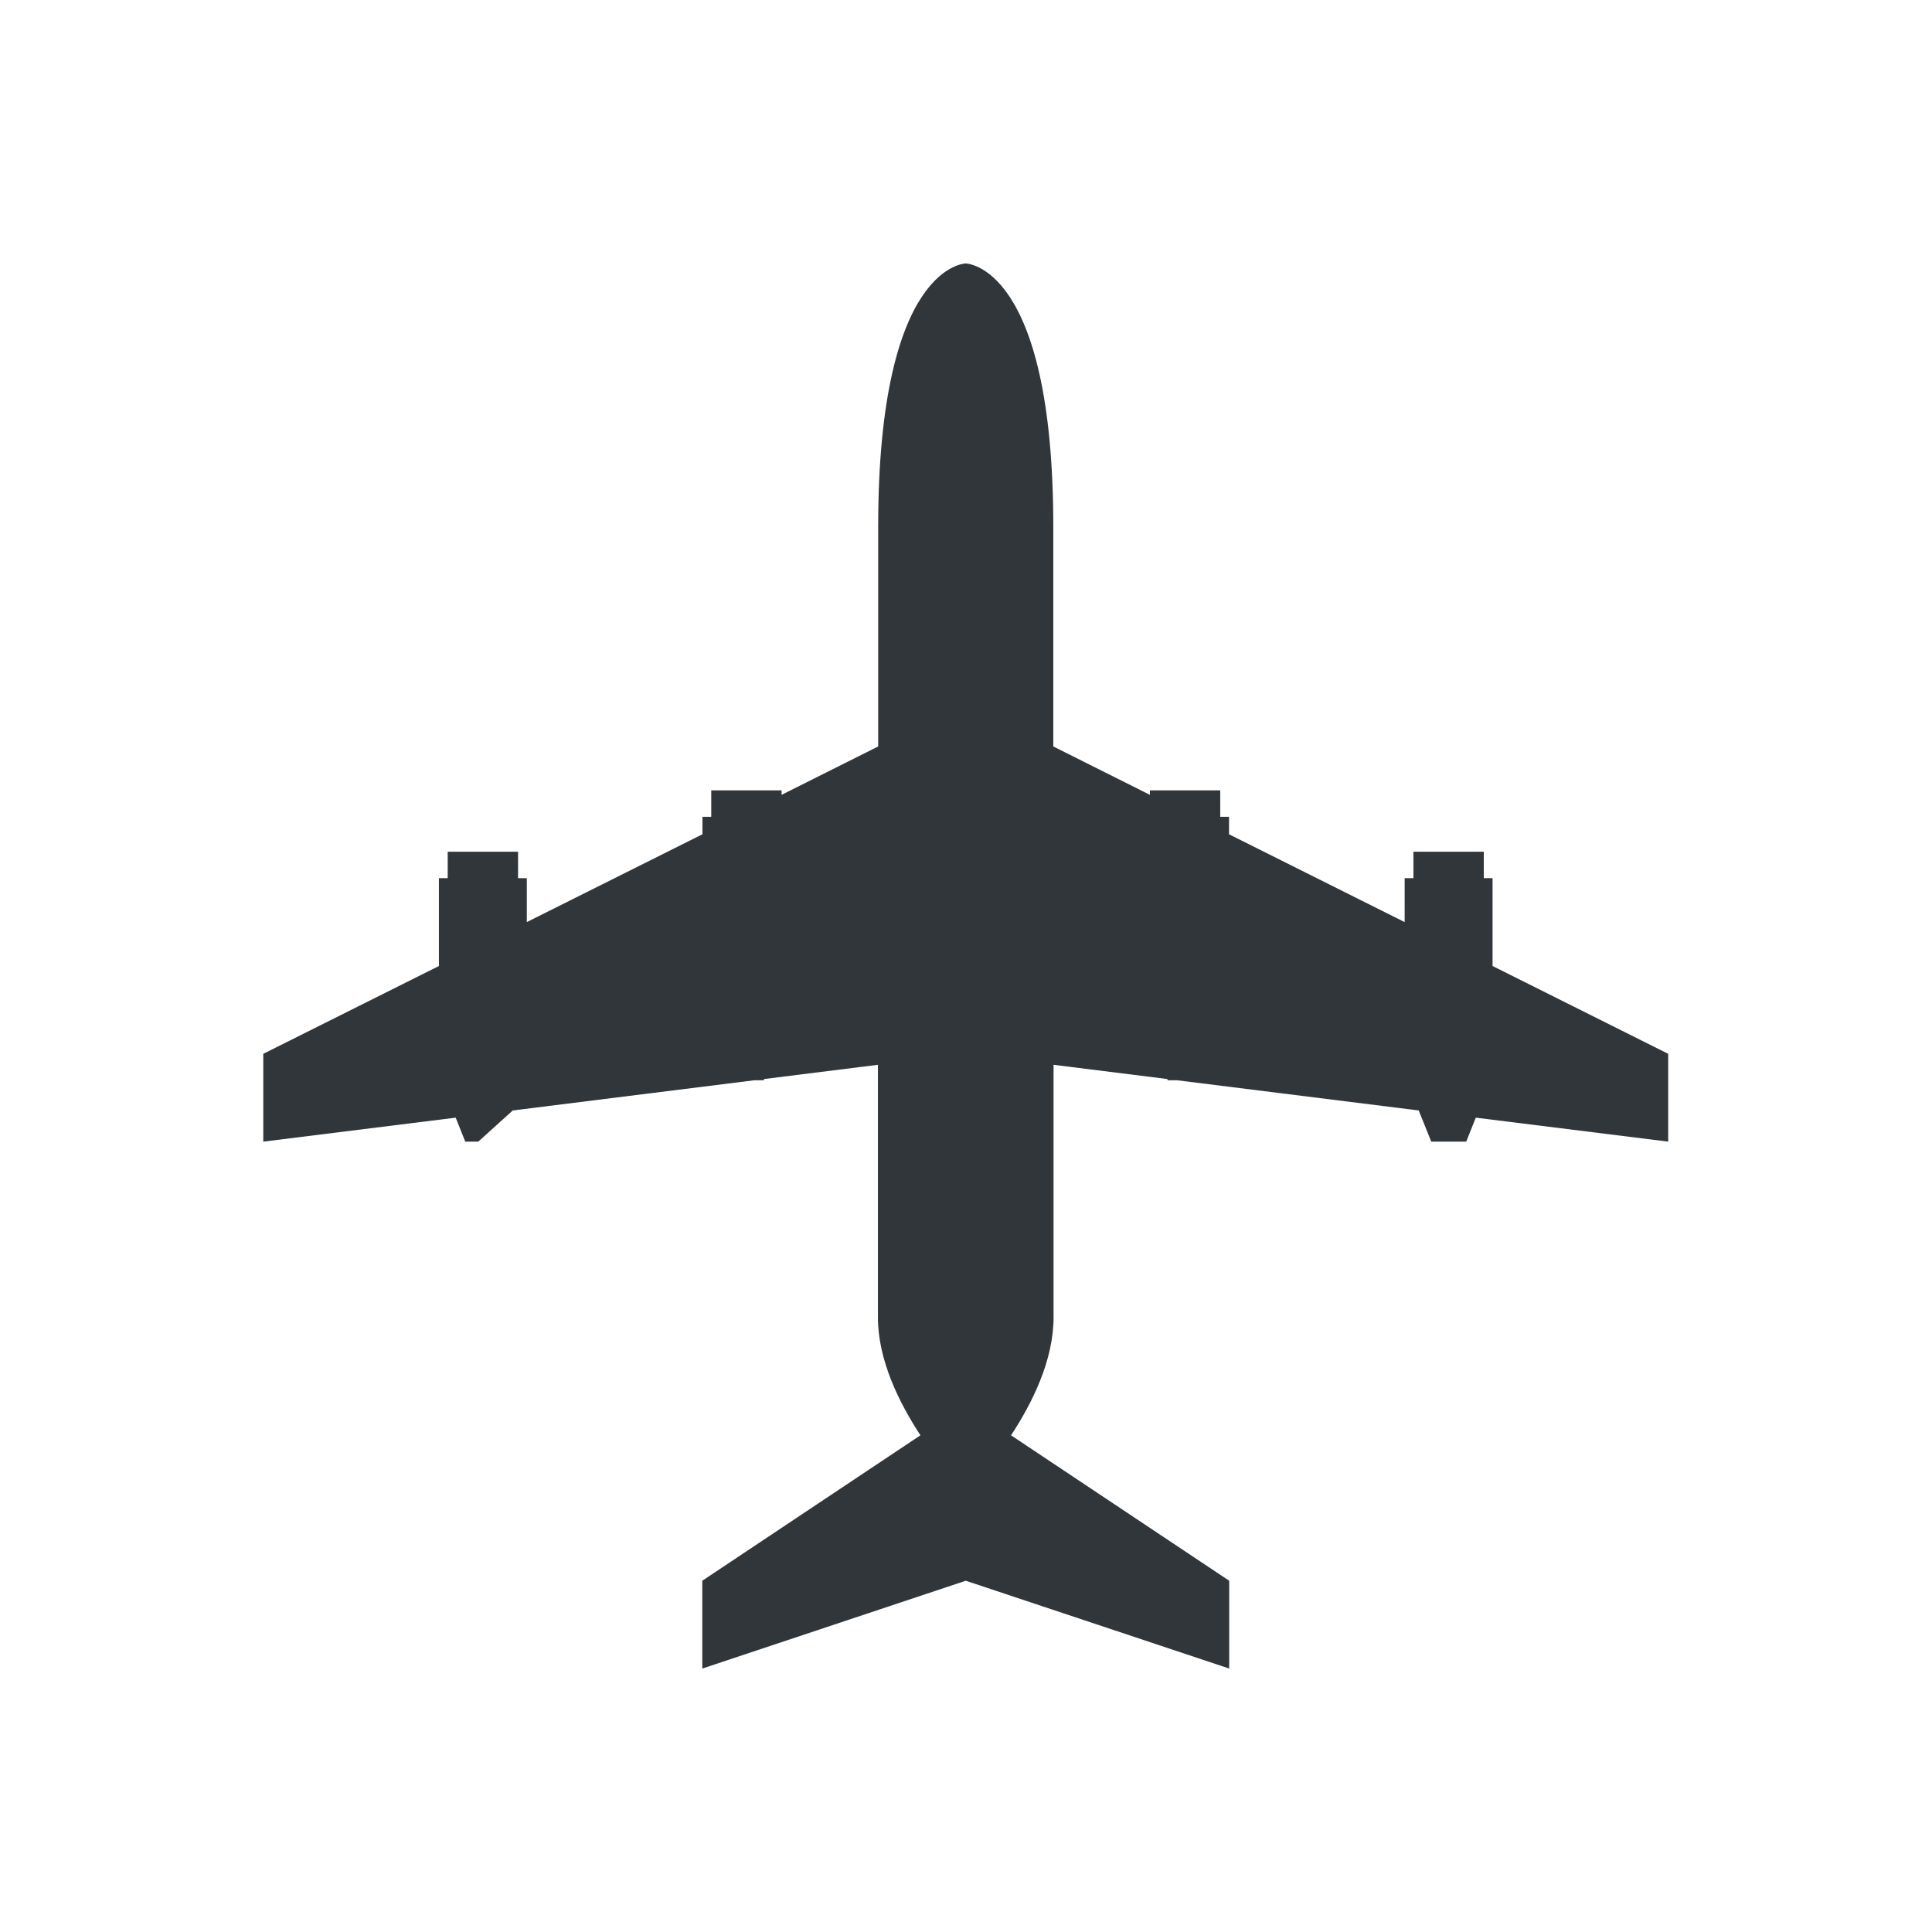 <svg id="svg1" version="1.1" viewBox="0 0 22 22" xmlns="http://www.w3.org/2000/svg">
  <style id="current-color-scheme" type="text/css">.ColorScheme-Text { color:#31363b }</style>
  <g id="flightmode-on" transform="translate(45 1.33227e-15)">
    <rect id="rect4528" x="-45" y="-1.3322676e-15" width="22" height="22" fill="none"/>
    <path id="path4467" class="ColorScheme-Text" transform="translate(21)" d="m-55 3s-1 0-1 3v2.5l-1.1 0.551v-0.051h-0.801v0.301h-0.1v0.199l-2 1v-0.5h-0.1v-0.301h-0.801v0.301h-0.1v1l-2 1v1l2.191-0.273 0.109 0.273h0.148l0.393-0.355 2.752-0.344h0.105l0.006-0.014 1.295-0.162v2.875c0 0.488 0.241 0.972 0.484 1.344l-2.484 1.656v1l3-1 3 1v-1l-2.484-1.656c0.244-0.372 0.484-0.856 0.484-1.344v-2.875l1.295 0.162 0.006 0.014h0.105l2.752 0.344 0.143 0.355h0.398l0.109-0.273 2.191 0.273v-1l-2-1v-1h-0.1v-0.301h-0.801v0.301h-0.1v0.5l-2-1v-0.199h-0.1v-0.301h-0.801v0.051l-1.1-0.551v-2.5c0-3-1-3-1-3z" fill="currentColor" fill-rule="evenodd"/>
  </g>
</svg>
